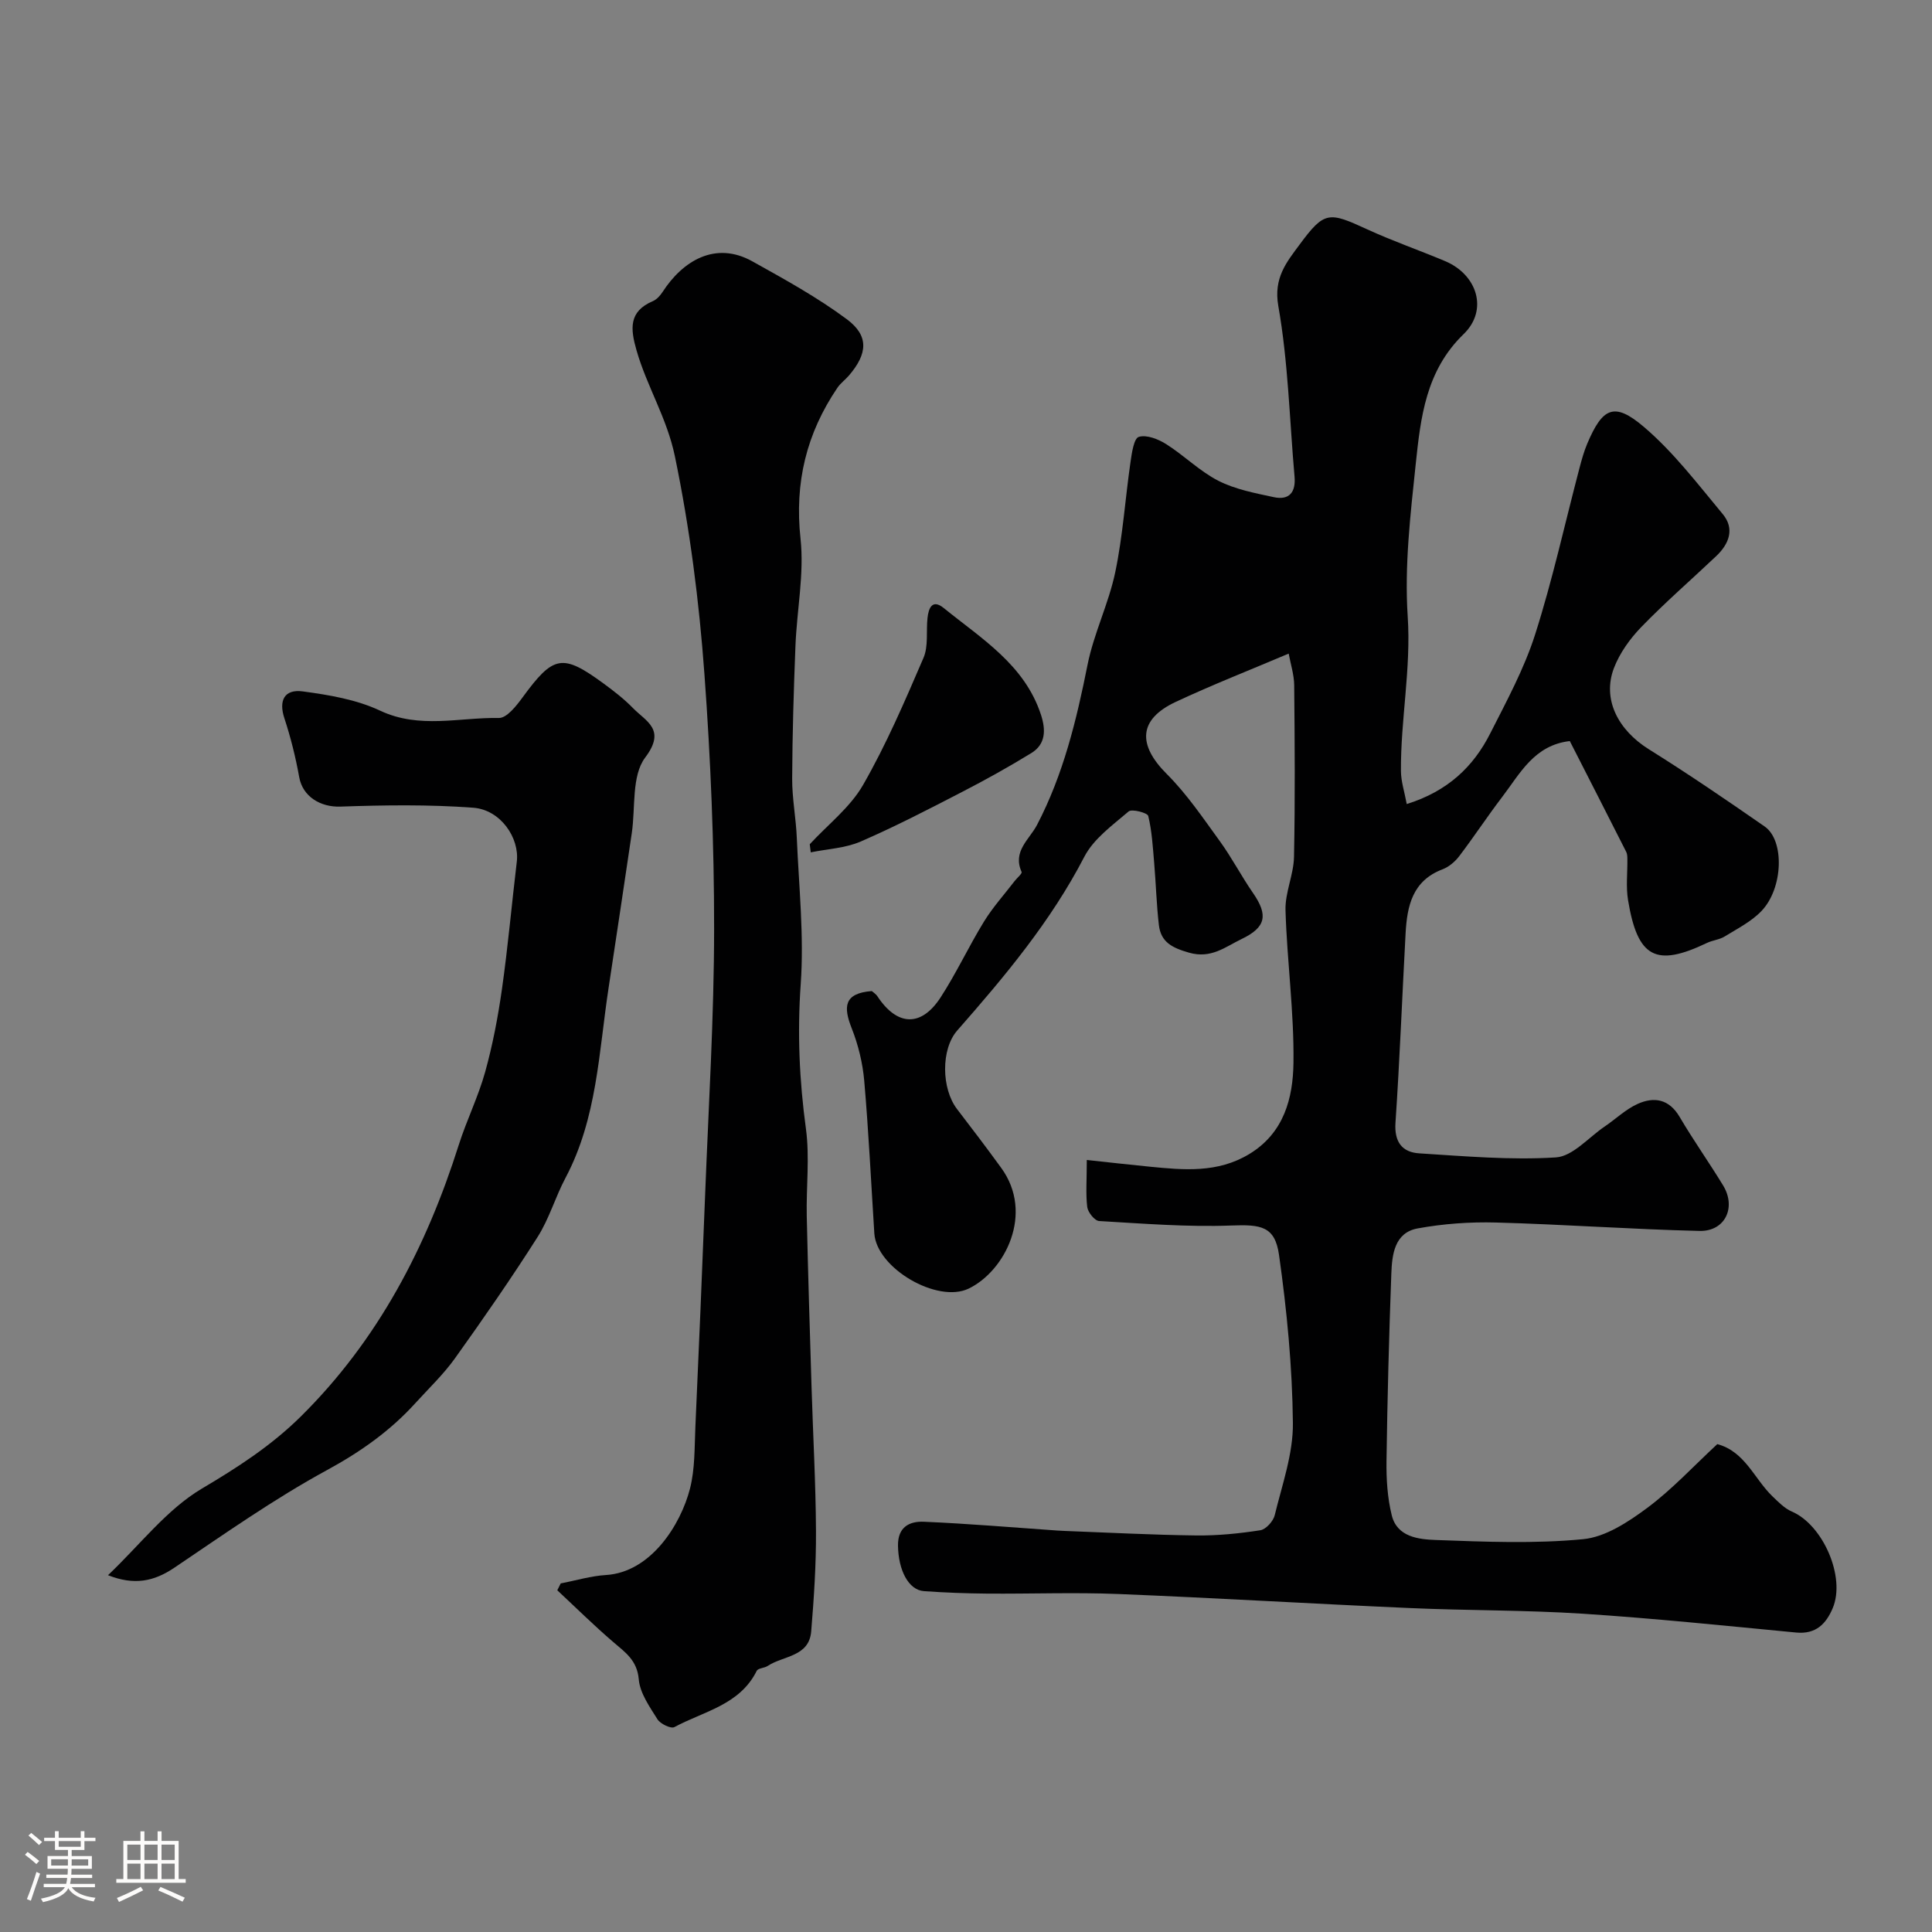 <svg enable-background="new 0 0 400 400" viewBox="0 0 400 400" xmlns="http://www.w3.org/2000/svg"><rect x="0" y="0" width="400" height="400" fill="#808080" stroke="none"/><path d="m5.17 384 .55-.58c.85.61 1.65 1.24 2.4 1.87l-.59.64c-.83-.73-1.62-1.38-2.36-1.93m1.22 9.53-.82-.34c.71-1.76 1.37-3.64 1.98-5.63.24.13.5.25.76.36-.6 1.67-1.24 3.54-1.92 5.61m-.5-13.5.57-.54c.56.44 1.31 1.06 2.26 1.87l-.64.64c-.68-.66-1.41-1.32-2.19-1.97m3.25.46h2.24v-1.36h.77v1.36h4.57v-1.36h.76v1.36h2.28v.69h-2.28v1.84h-2.64v1.26h4.18v2.64h-4.21c0 .45-.02.86-.05 1.21h4.32v.69h-4.38c-.04.34-.1.75-.19 1.22h5.15v.69h-4.82c.87 1.19 2.51 1.92 4.93 2.19-.17.31-.3.57-.37.76-2.77-.49-4.52-1.41-5.26-2.76-.56 1.26-2.3 2.23-5.24 2.9-.12-.24-.26-.48-.43-.72 2.73-.55 4.38-1.34 4.96-2.38h-4.38v-.69h4.65c.1-.38.17-.79.21-1.22h-4.32v-.69h4.4c.03-.34.05-.75.05-1.21h-4.2v-2.64h4.23v-1.26h-2.69v-1.84h-2.24zm1.46 4.46v1.29h3.45c.01-.4.02-.57.01-.53v-.32-.45h-3.46zm1.55-2.59h4.57v-1.19h-4.57zm6.11 2.59h-3.42v.77c-.01.19-.01.37-.02.53h3.44v-1.29z" fill="#fcfbfa"/><path d="m32.63 379.16h.82v1.98h3.54v7.89h1.46v.78h-14.37v-.78h1.46v-7.89h3.54v-1.98h.82v1.98h2.73zm-3.49 11.48.5.73c-1.61.82-3.28 1.63-5 2.41-.13-.27-.28-.55-.44-.82 1.75-.72 3.4-1.49 4.94-2.32m-2.78-5.55h2.73v-3.18h-2.73zm0 3.95h2.73v-3.2h-2.73zm3.54-3.95h2.73v-3.18h-2.73zm0 3.95h2.73v-3.2h-2.73zm7.89 4.68c-1.84-.92-3.51-1.7-5.02-2.32l.45-.73c1.89.8 3.57 1.55 5.04 2.23zm-1.62-11.81h-2.73v3.18h2.73zm-2.73 7.13h2.73v-3.2h-2.73z" fill="#fcfbfa"/><g fill="#010102"><path d="m225.01 240.16c4.65.5 8.84.98 13.04 1.39 7.04.69 14.02 1.35 20.57-2.6 7.25-4.38 9.08-11.63 9.18-18.92.14-10.51-1.34-21.04-1.65-31.57-.11-3.66 1.69-7.36 1.76-11.06.24-11.83.15-23.66.04-35.5-.02-2.23-.76-4.45-1.14-6.58-7.93 3.37-15.78 6.44-23.39 10-7.71 3.61-7.94 8.85-1.85 14.93 4.16 4.15 7.52 9.14 11 13.93 2.48 3.42 4.44 7.22 6.85 10.7 3.16 4.57 2.73 7.1-2.39 9.55-3.35 1.61-6.27 4.12-10.85 2.81-3.49-1-5.84-2.16-6.25-5.75-.49-4.26-.61-8.56-.97-12.83-.28-3.26-.46-6.57-1.23-9.73-.16-.65-3.39-1.5-4.06-.93-3.33 2.85-7.24 5.65-9.17 9.38-6.94 13.4-16.47 24.77-26.31 35.97-3.4 3.87-3.3 12.05-.03 16.29 3.09 4.02 6.15 8.06 9.13 12.16 6.88 9.45.76 21.38-6.74 24.99-6.48 3.12-19.07-4.22-19.53-11.43-.67-10.53-1.18-21.08-2.09-31.59-.32-3.69-1.24-7.45-2.6-10.89-1.73-4.38-1.66-7.25 4.17-7.69.25.23.84.59 1.18 1.11 4.06 6.15 9.03 6.39 13.05.22 3.28-5.05 5.83-10.57 8.99-15.71 1.83-2.98 4.21-5.61 6.35-8.4.5-.65 1.6-1.55 1.44-1.89-1.92-4.26 1.61-6.71 3.19-9.72 5.46-10.46 8.18-21.71 10.47-33.19 1.3-6.5 4.37-12.64 5.73-19.14 1.57-7.5 2.06-15.22 3.16-22.82.27-1.87.7-4.9 1.72-5.2 1.62-.49 4.04.47 5.68 1.51 3.71 2.35 6.92 5.6 10.79 7.58 3.5 1.78 7.57 2.55 11.47 3.39 3.2.69 4.59-1.01 4.3-4.26-1.04-11.79-1.31-23.71-3.36-35.32-1.03-5.84 1.76-9.13 4.4-12.7 5.16-7 6.06-6.82 14-3.17 5.27 2.42 10.78 4.33 16.13 6.58 6.69 2.82 8.97 10.15 3.84 15.11-7.83 7.57-8.9 17.24-9.92 26.92-1.1 10.46-2.35 21.09-1.66 31.52.72 10.86-1.48 21.38-1.4 32.07.02 2.12.73 4.24 1.2 6.79 8.47-2.64 13.8-7.72 17.3-14.65 3.39-6.69 7.03-13.39 9.29-20.49 3.6-11.28 6.14-22.9 9.16-34.37.45-1.72.93-3.46 1.62-5.1 3.17-7.48 5.58-8.7 11.7-3.5 6.14 5.22 11.15 11.82 16.35 18.07 2.54 3.05 1.31 6.2-1.37 8.73-5.17 4.89-10.56 9.57-15.51 14.68-2.33 2.41-4.45 5.37-5.64 8.47-2.46 6.45.83 12.82 7.23 16.82 8.15 5.09 16.09 10.51 23.98 15.99 4.14 2.88 3.85 12.77-.66 17.49-2.09 2.19-4.98 3.65-7.61 5.27-1.08.67-2.49.78-3.65 1.33-10.6 5.08-14.4 3.11-16.37-8.85-.46-2.77-.1-5.68-.14-8.52-.01-.49-.02-1.03-.23-1.45-3.89-7.69-7.81-15.36-11.69-22.96-7.37.85-10.29 6.71-13.99 11.56-3.07 4.02-5.85 8.26-8.91 12.28-.86 1.13-2.13 2.21-3.44 2.71-6.27 2.37-7.35 7.63-7.66 13.31-.71 13.05-1.21 26.12-2.09 39.15-.27 3.99 1.37 6.13 4.94 6.35 9.41.59 18.89 1.43 28.26.84 3.49-.22 6.76-4.12 10.1-6.39 2.29-1.55 4.36-3.57 6.84-4.69 3.41-1.53 6.51-1.02 8.7 2.71 2.83 4.82 6.08 9.39 8.99 14.17 2.78 4.56.41 9.55-4.9 9.42-14.04-.33-28.07-1.36-42.12-1.74-5.4-.15-10.91.25-16.22 1.22-4.8.88-5.3 5.41-5.45 9.34-.48 12.93-.82 25.87-1 38.8-.05 3.76.19 7.64 1.09 11.27 1.12 4.51 5.6 4.97 9.15 5.1 10.15.37 20.39.8 30.47-.17 4.61-.44 9.33-3.55 13.25-6.46 5.15-3.82 9.57-8.63 14.53-13.22 5.74 1.53 7.65 7.19 11.42 10.81 1.23 1.18 2.5 2.5 4.01 3.15 6.44 2.75 11.19 13.57 8.46 20.01-1.37 3.24-3.48 5.43-7.56 5.04-14.73-1.41-29.45-2.94-44.21-3.9-11.91-.77-23.87-.64-35.79-1.17-20.14-.88-40.27-2.1-60.42-2.91-9.01-.36-18.04-.01-27.07-.08-4.36-.04-8.73-.2-13.09-.51-3.24-.23-5.31-4.4-5.38-9.42-.06-3.91 2.44-5.07 5.33-4.95 9.21.39 18.41 1.18 27.61 1.82.5.03 1 .06 1.5.08 9.1.34 18.2.83 27.31.94 4.43.05 8.89-.4 13.27-1.08 1.16-.18 2.68-1.87 2.98-3.12 1.53-6.31 3.83-12.72 3.76-19.07-.12-11.62-1.24-23.28-2.87-34.8-.85-5.99-3.76-6.33-9.9-6.1-9.09.34-18.24-.4-27.35-.93-.91-.05-2.32-1.8-2.46-2.9-.33-2.73-.09-5.58-.09-9.74z"/><path d="m116.09 327.83c3.13-.6 6.24-1.55 9.39-1.74 9.27-.58 15.47-10.42 17.38-17.91 1.04-4.08.92-8.48 1.11-12.74.72-16.03 1.4-32.07 2.02-48.1.71-18.37 1.85-36.73 1.86-55.1.01-17.53-.72-35.1-2-52.59-1.1-15.14-3.02-30.18-6.12-45.17-1.65-7.96-5.8-14.46-7.94-21.93-1.28-4.46-1.67-8.06 3.39-10.21.79-.34 1.5-1.13 1.99-1.88 4.18-6.46 10.94-10.62 18.6-6.35 6.68 3.72 13.44 7.44 19.55 11.98 4.63 3.44 4.31 7.14.45 11.65-.75.88-1.75 1.59-2.39 2.54-6.42 9.46-8.9 19.66-7.64 31.25.79 7.28-.76 14.79-1.05 22.2-.36 9.15-.64 18.3-.68 27.46-.02 4.1.79 8.19.96 12.3.43 10.1 1.52 20.26.81 30.28-.72 10.11-.28 19.95 1.08 29.94.8 5.92.04 12.05.17 18.08.26 11.77.63 23.53.99 35.3.3 9.97.87 19.93.92 29.89.04 6.93-.42 13.88-.99 20.79-.44 5.28-5.79 5.01-9 7.14-.69.46-1.99.45-2.28 1.02-3.51 7.08-10.98 8.37-17.05 11.65-.71.38-2.9-.67-3.5-1.62-1.62-2.59-3.62-5.4-3.87-8.27-.34-3.96-2.8-5.59-5.3-7.74-3.99-3.42-7.73-7.12-11.57-10.7.23-.49.47-.96.71-1.42z"/><path d="m22.36 326.13c6.67-6.34 12.18-13.63 19.45-17.94 7.42-4.39 14.38-8.9 20.49-14.94 15.97-15.81 25.97-35.02 32.68-56.2 1.62-5.11 4.04-9.97 5.47-15.12 1.56-5.62 2.66-11.41 3.48-17.19 1.24-8.75 2.02-17.57 3.07-26.35.58-4.91-3.36-10.74-9.02-11.16-9.13-.68-18.35-.55-27.51-.23-4.14.14-7.8-2.08-8.52-6.09-.74-4.12-1.76-8.22-3.07-12.2-1.2-3.62-.06-6.09 3.83-5.56 5.43.73 11.09 1.68 15.98 3.98 8.18 3.85 16.42 1.37 24.6 1.52 1.63.03 3.62-2.51 4.9-4.26 6.39-8.74 8.23-9.14 16.81-2.85 2.11 1.55 4.22 3.18 6.04 5.05 2.71 2.79 6.95 4.42 2.54 10.25-2.85 3.77-1.99 10.36-2.78 15.68-1.59 10.65-3.16 21.31-4.79 31.96-2.04 13.33-2.38 27.03-8.92 39.37-2.12 3.99-3.38 8.47-5.79 12.26-5.43 8.54-11.21 16.87-17.1 25.11-2.38 3.33-5.41 6.21-8.18 9.26-5.24 5.78-11.38 10.11-18.34 13.9-10.96 5.97-21.23 13.22-31.6 20.21-4.22 2.84-8.27 3.68-13.72 1.54z"/><path d="m167.65 174.79c3.74-4.06 8.36-7.61 11.04-12.28 4.82-8.4 8.67-17.39 12.51-26.31 1.04-2.42.53-5.5.83-8.26.22-2.05.99-3.97 3.35-2.06 7.82 6.35 16.76 11.73 20.15 22.13 1 3.08 1.01 6.06-2.01 7.91-4.67 2.86-9.46 5.53-14.33 8.04-6.93 3.58-13.87 7.18-21.02 10.28-3.17 1.37-6.86 1.52-10.31 2.23-.07-.56-.14-1.12-.21-1.68z"/></g></svg>